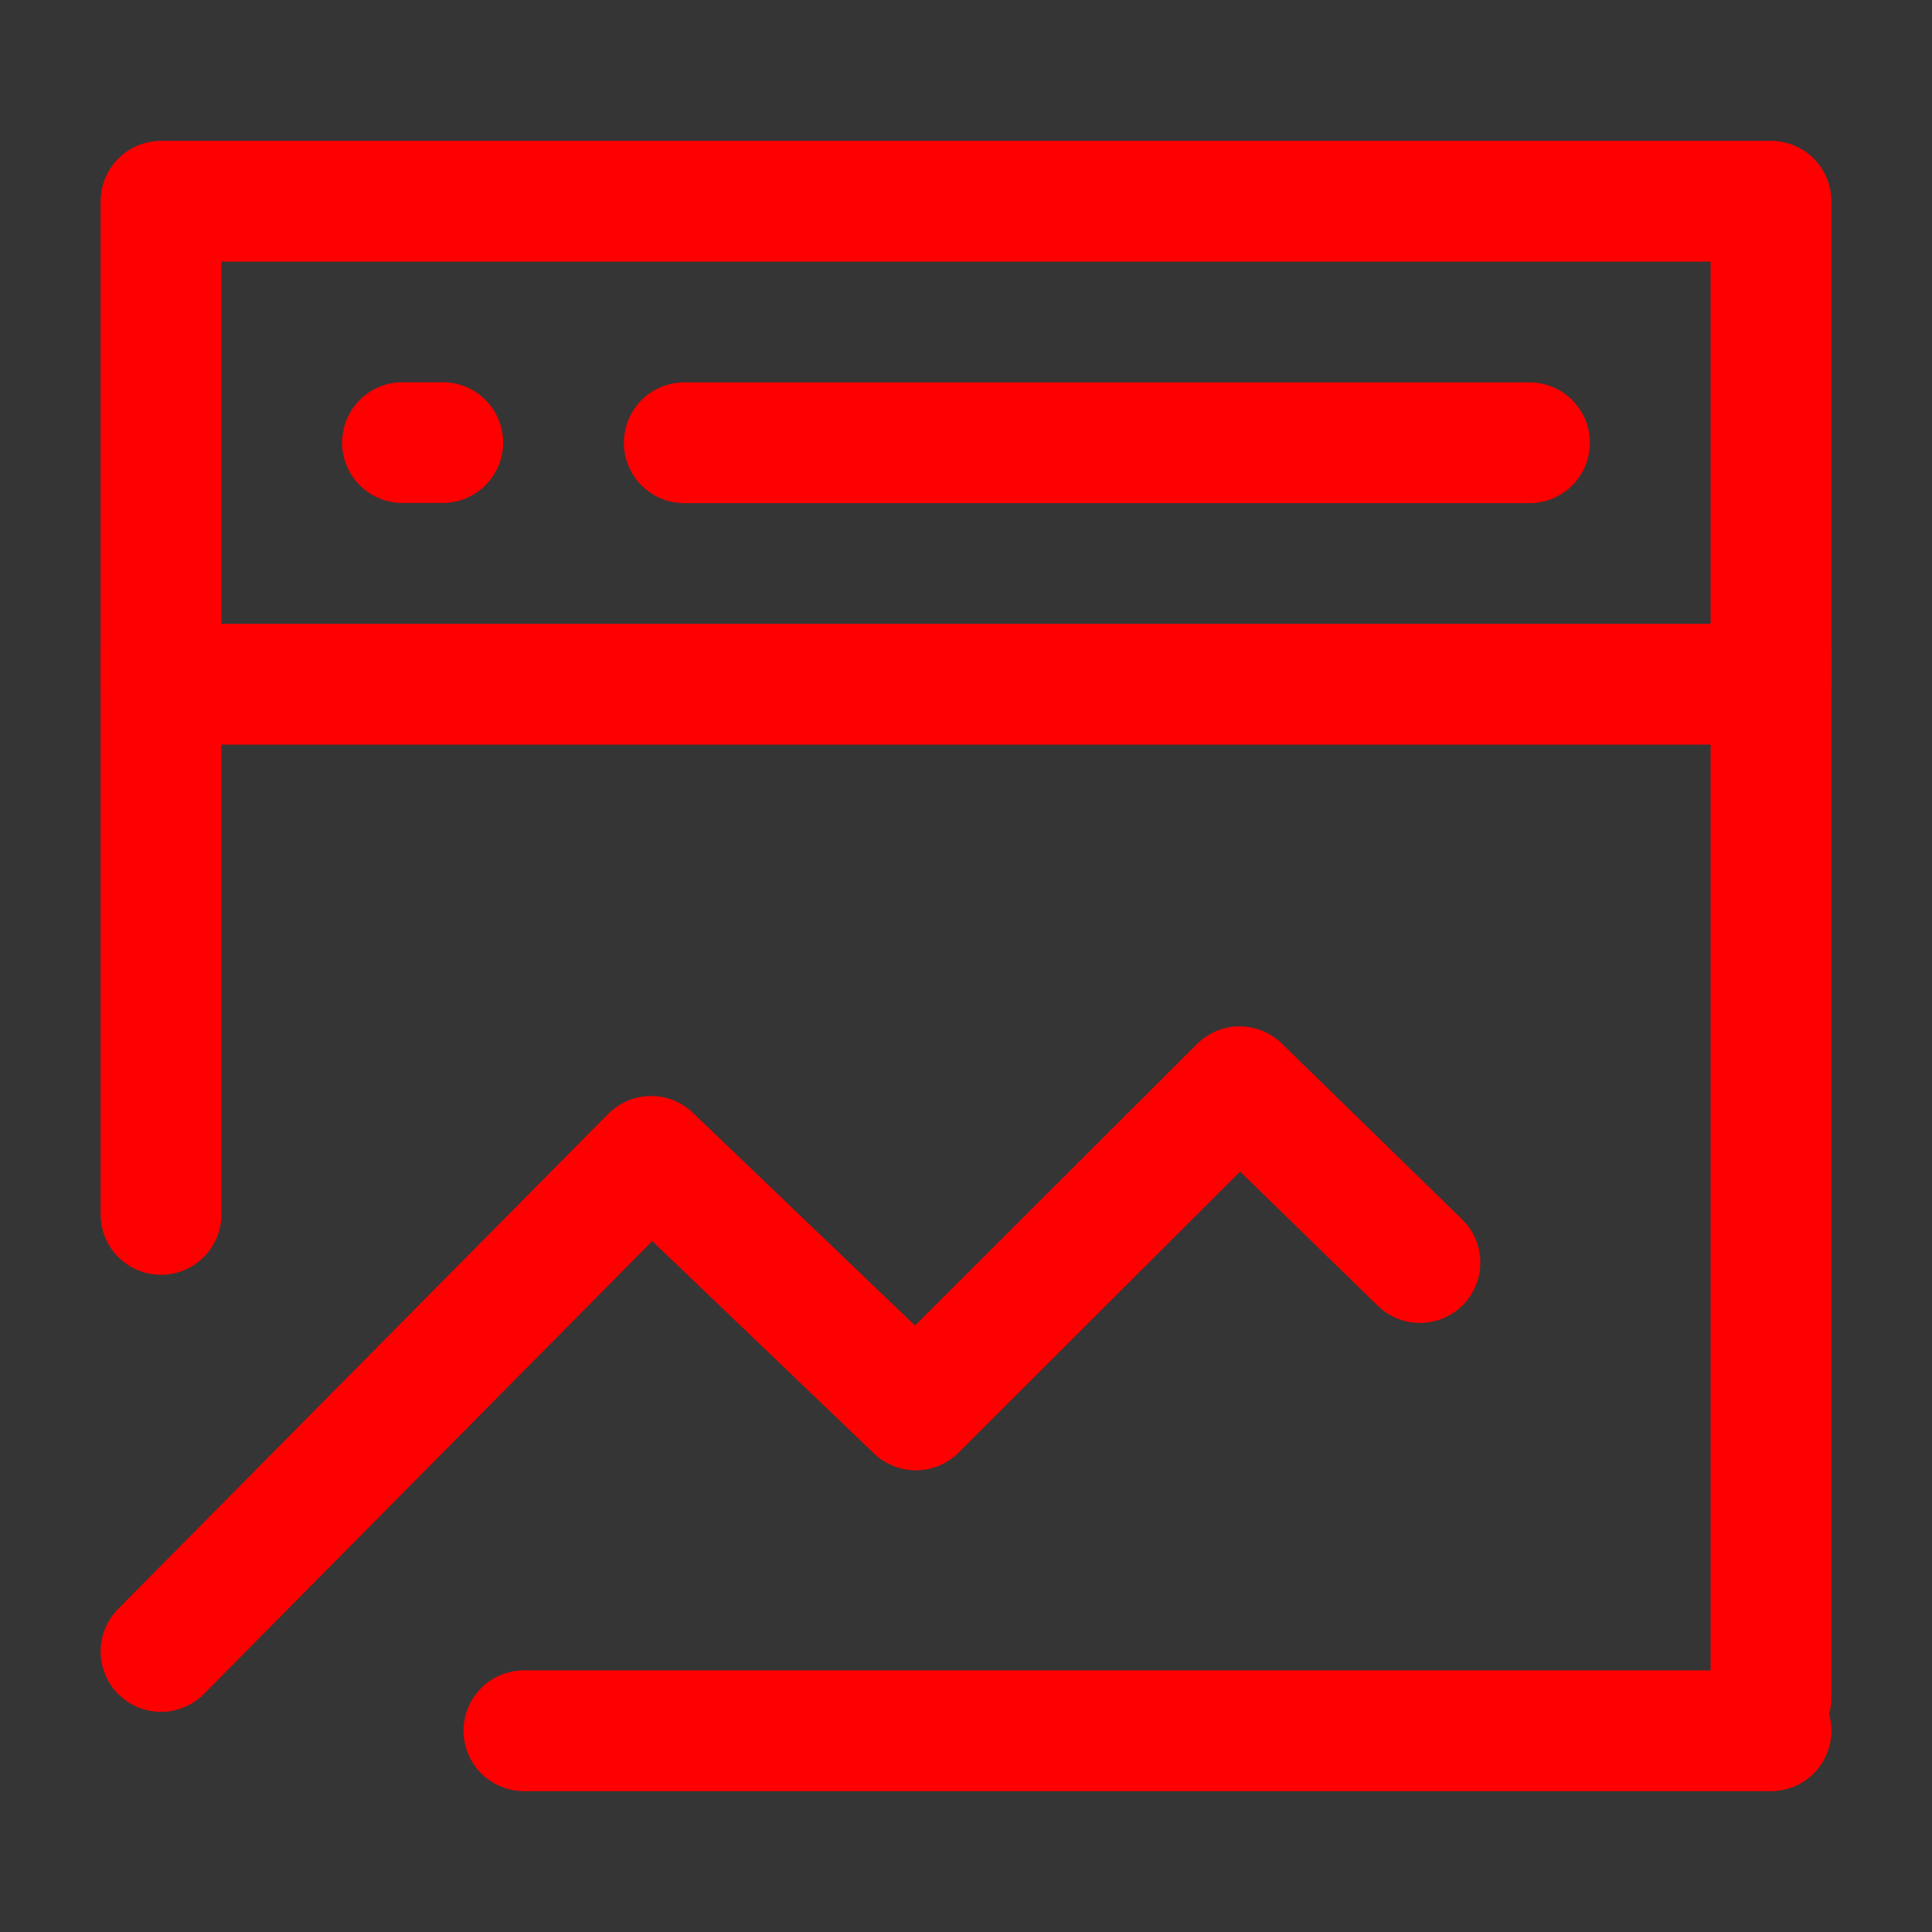 <svg width="24" height="24" viewBox="0 0 24 24" fill="none" xmlns="http://www.w3.org/2000/svg">
<rect x="0" y="0" width="24" height="24" fill="#333333" stroke="none"/>
<path d="M24 0H0V24H24V0Z" fill="white" fill-opacity="0.01"/>
<path d="M22 2.5H2V8.5H22V2.5Z" stroke="#FF0000" stroke-width="1.5" stroke-linejoin="round"/>
<path d="M2 20.515L8.088 14.365L11.377 17.515L15.399 13.5L17.639 15.684" stroke="#FF0000" stroke-width="1.5" stroke-linecap="round" stroke-linejoin="round"/>
<path d="M22 8.086V21.086" stroke="#FF0000" stroke-width="1.5" stroke-linecap="round"/>
<path d="M2 8.086V15.086" stroke="#FF0000" stroke-width="1.5" stroke-linecap="round"/>
<path d="M6.508 21.5H22" stroke="#FF0000" stroke-width="1.5" stroke-linecap="round"/>
<path d="M8.5 5.5H19" stroke="#FF0000" stroke-width="1.5" stroke-linecap="round"/>
<path d="M5 5.498H5.5" stroke="#FF0000" stroke-width="1.5" stroke-linecap="round"/>
</svg>
